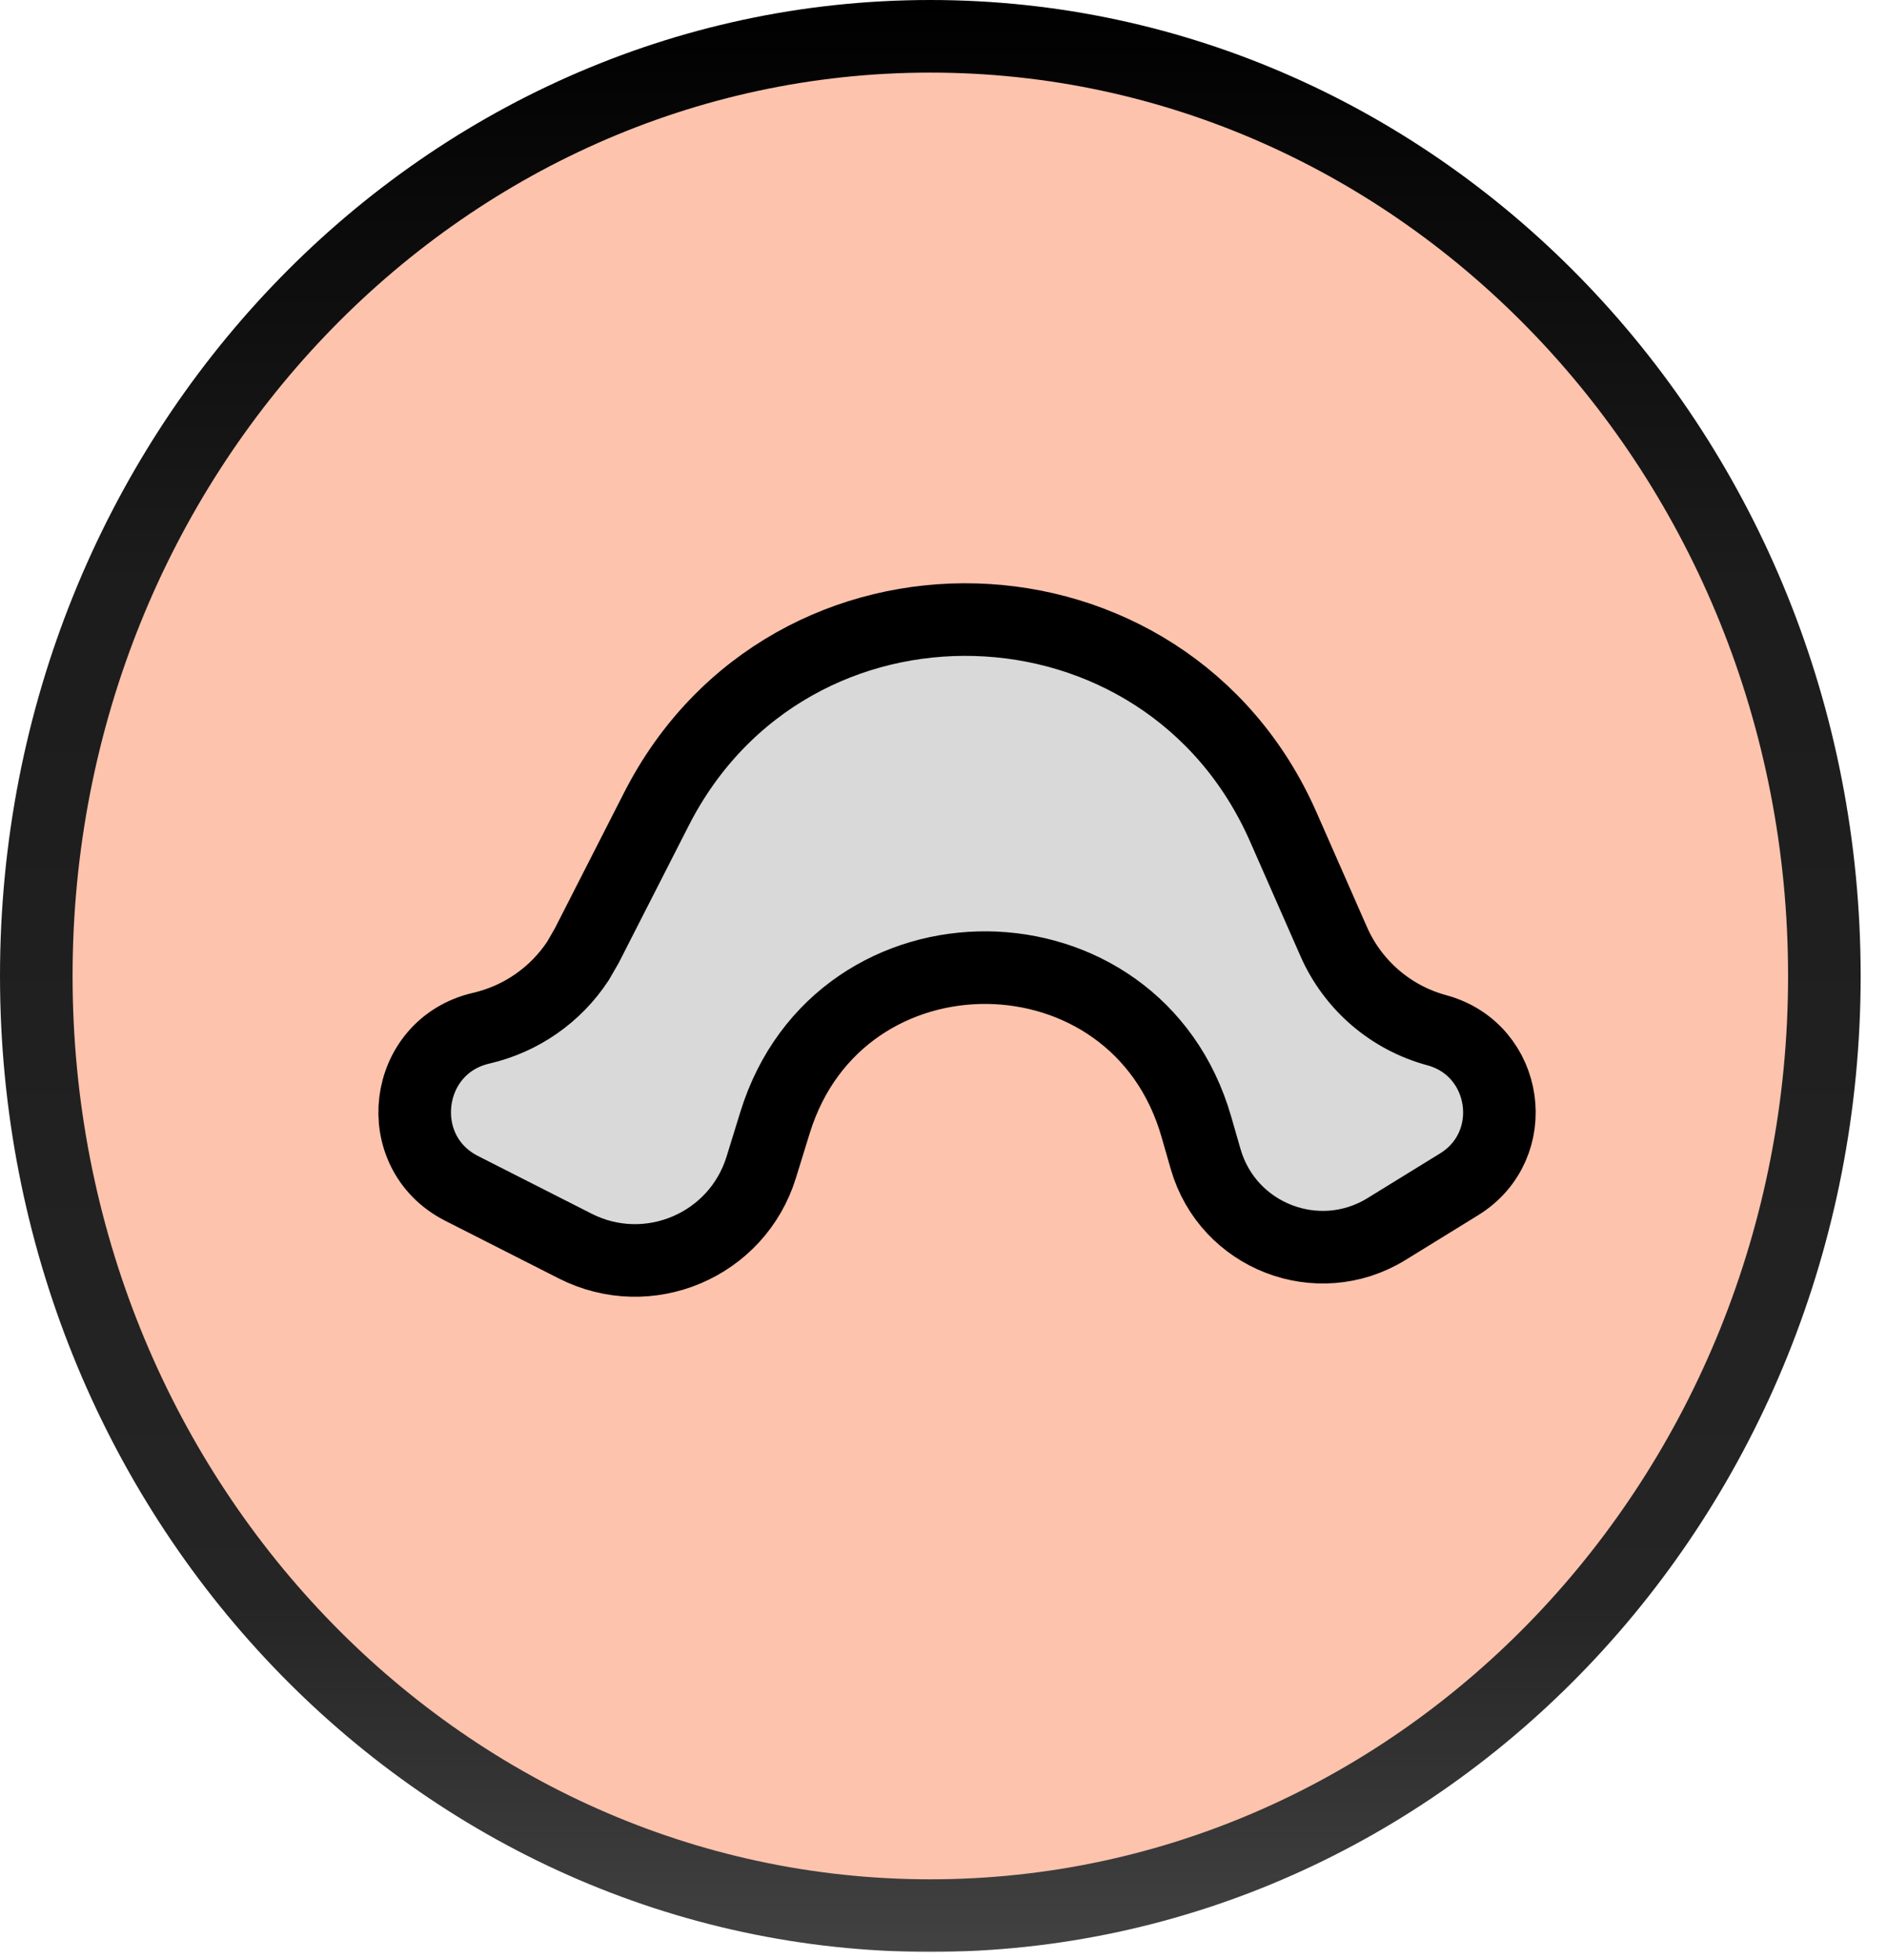 <svg width="26" height="27" viewBox="0 0 26 27" fill="none" xmlns="http://www.w3.org/2000/svg">
<path d="M12.818 0.5C19.599 0.5 25.137 6.272 25.137 13.443C25.137 20.614 19.599 26.387 12.818 26.387C6.037 26.387 0.5 20.614 0.5 13.443C0.5 6.272 6.037 0.5 12.818 0.5Z" fill="#FCB99F" fill-opacity="0.85" stroke="url(#paint0_linear_2139_164)"/>
<path d="M9.045 11.144C10.877 7.552 16.058 7.7 17.682 11.391L18.377 12.971C18.641 13.571 19.163 14.02 19.796 14.191C20.785 14.459 20.975 15.779 20.102 16.315L19.102 16.931C18.157 17.511 16.919 17.031 16.612 15.966L16.484 15.521C15.652 12.627 11.565 12.588 10.678 15.466L10.489 16.078C10.157 17.156 8.933 17.675 7.927 17.165L6.361 16.37C5.376 15.87 5.554 14.412 6.631 14.163C7.181 14.036 7.657 13.703 7.964 13.236L8.084 13.028L9.045 11.144Z" fill="#D9D9D9" stroke="black"/>
<defs>
<linearGradient id="paint0_linear_2139_164" x1="12.818" y1="0" x2="12.818" y2="26.887" gradientUnits="userSpaceOnUse">
<stop/>
<stop offset="0.298" stop-color="#1C1C1C"/>
<stop offset="0.822" stop-color="#252525"/>
<stop offset="1" stop-color="#424242"/>
<stop offset="1" stop-color="#666666"/>
</linearGradient>
</defs>
</svg>
